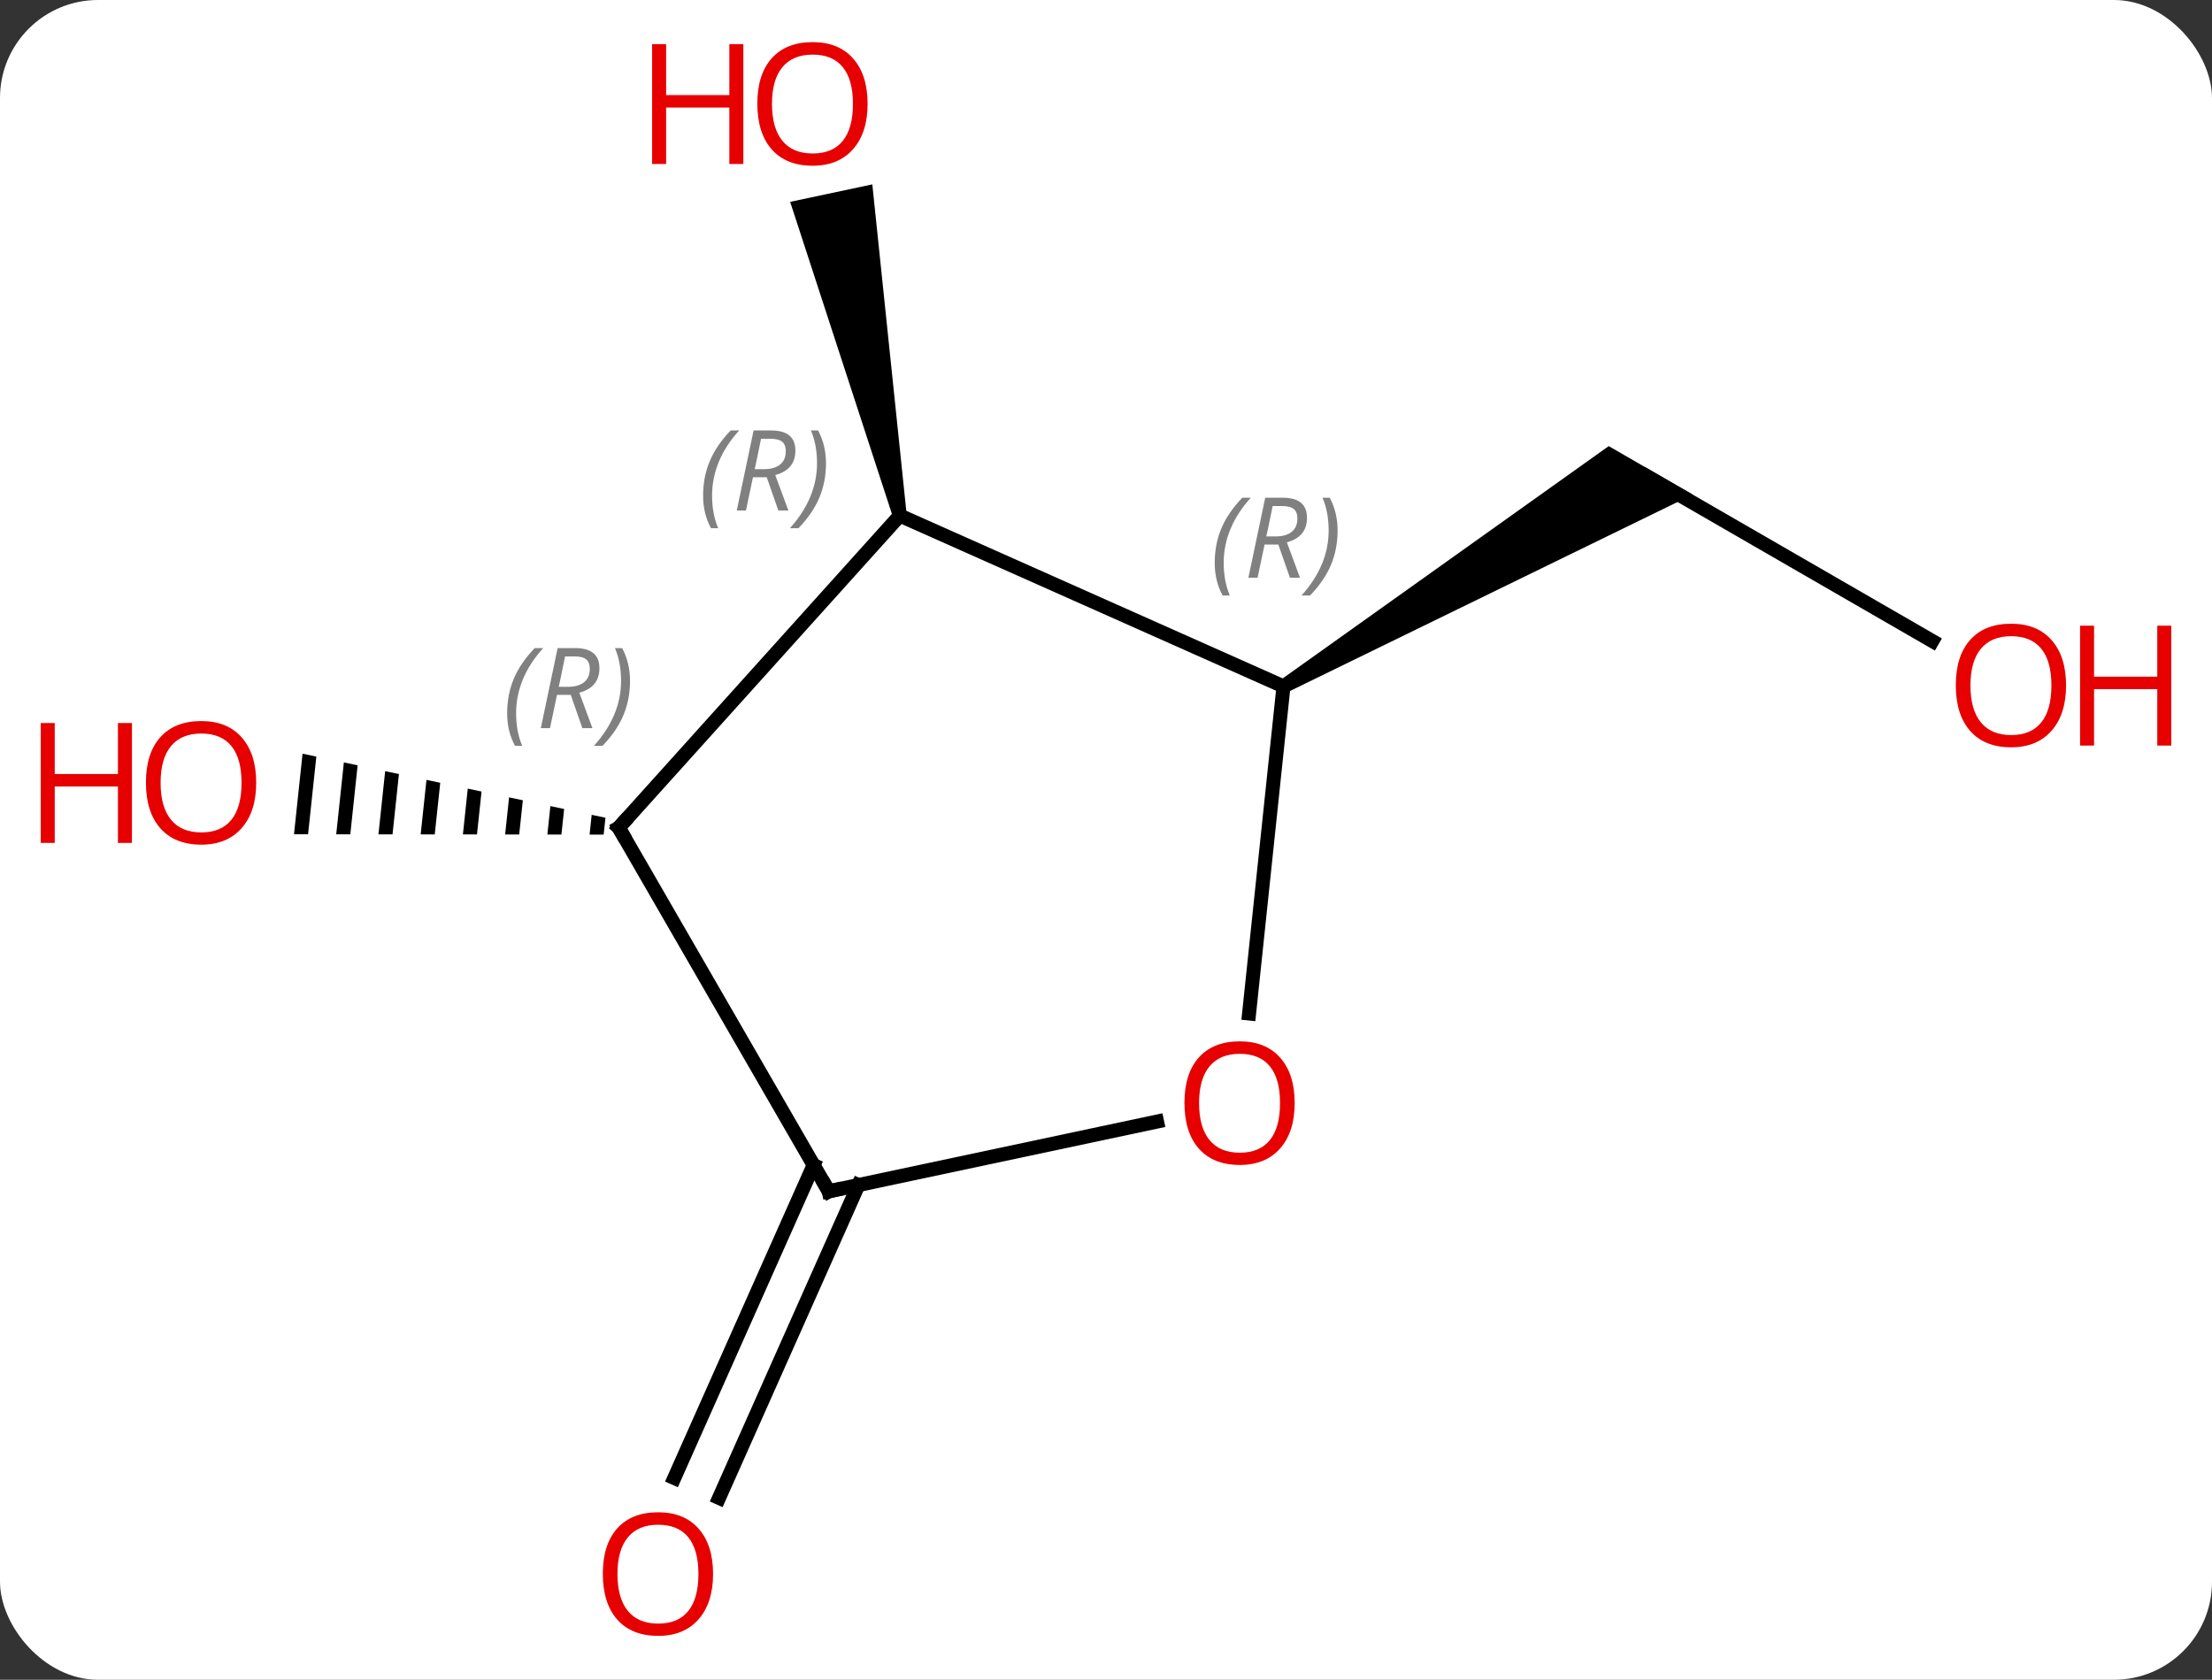 <svg width="158" viewBox="0 0 158 120" style="fill-opacity:1; color-rendering:auto; color-interpolation:auto; text-rendering:auto; stroke:black; stroke-linecap:square; stroke-miterlimit:10; shape-rendering:auto; stroke-opacity:1; fill:black; stroke-dasharray:none; font-weight:normal; stroke-width:1; font-family:'Open Sans'; font-style:normal; stroke-linejoin:miter; font-size:12; stroke-dashoffset:0; image-rendering:auto;" height="120" class="cas-substance-image" xmlns:xlink="http://www.w3.org/1999/xlink" xmlns="http://www.w3.org/2000/svg"><rect x="0" y="0" width="158" height="120" fill="#333333" stroke="none"/><svg class="cas-substance-single-component"><rect y="0" x="0" width="158" stroke="none" ry="7" rx="7" height="120" fill="white" class="cas-substance-group"/><svg y="0" x="0" width="158" viewBox="0 0 158 120" style="fill:black;" height="120" class="cas-substance-single-component-image"><svg><g><g transform="translate(79,60)" style="text-rendering:geometricPrecision; color-rendering:optimizeQuality; color-interpolation:linearRGB; stroke-linecap:butt; image-rendering:optimizeQuality;"><line y2="-14.206" y1="-25.965" x2="59.024" x1="38.658" style="fill:none;"/><path style="stroke:none;" d="M12.928 -10.532 L12.428 -11.398 L35.908 -28.13 L41.908 -24.666 Z"/><path style="stroke:none;" d="M-14.241 -23.273 L-15.219 -23.065 L-22.561 -45.58 L-16.692 -46.828 Z"/><path style="stroke:none;" d="M-57.389 -6.158 L-58 -0.403 L-58 -0.403 L-56.995 -0.402 L-56.995 -0.402 L-56.405 -5.95 L-57.389 -6.158 ZM-54.438 -5.534 L-54.984 -0.399 L-54.984 -0.399 L-53.978 -0.398 L-53.978 -0.398 L-53.455 -5.326 L-54.438 -5.534 ZM-51.488 -4.91 L-51.968 -0.396 L-51.968 -0.396 L-50.962 -0.395 L-50.962 -0.395 L-50.505 -4.702 L-51.488 -4.91 ZM-48.538 -4.286 L-48.952 -0.392 L-48.952 -0.392 L-47.946 -0.391 L-47.946 -0.391 L-47.554 -4.078 L-48.538 -4.286 ZM-45.588 -3.662 L-45.935 -0.389 L-45.935 -0.389 L-44.93 -0.388 L-44.93 -0.388 L-44.604 -3.454 L-45.588 -3.662 ZM-42.637 -3.038 L-42.919 -0.385 L-42.919 -0.385 L-41.914 -0.384 L-41.914 -0.384 L-41.654 -2.83 L-42.637 -3.038 ZM-39.687 -2.414 L-39.903 -0.382 L-39.903 -0.382 L-38.898 -0.381 L-38.898 -0.381 L-38.704 -2.206 L-39.687 -2.414 ZM-36.737 -1.79 L-36.887 -0.378 L-35.882 -0.377 L-35.882 -0.377 L-35.753 -1.582 L-35.753 -1.582 L-36.737 -1.79 Z"/><line y2="24.657" y1="47.009" x2="-17.687" x1="-27.639" style="fill:none;"/><line y2="23.234" y1="45.586" x2="-20.885" x1="-30.836" style="fill:none;"/><line y2="-23.169" y1="-10.965" x2="-14.73" x1="12.678" style="fill:none;"/><line y2="12.404" y1="-10.965" x2="10.22" x1="12.678" style="fill:none;"/><line y2="-0.873" y1="-23.169" x2="-34.803" x1="-14.73" style="fill:none;"/><line y2="25.107" y1="20.123" x2="-19.803" x1="3.646" style="fill:none;"/><line y2="25.107" y1="-0.873" x2="-19.803" x1="-34.803" style="fill:none;"/></g><g transform="translate(79,60)" style="fill:rgb(230,0,0); text-rendering:geometricPrecision; color-rendering:optimizeQuality; image-rendering:optimizeQuality; font-family:'Open Sans'; stroke:rgb(230,0,0); color-interpolation:linearRGB;"><path style="stroke:none;" d="M68.576 -11.035 Q68.576 -8.973 67.536 -7.793 Q66.497 -6.613 64.654 -6.613 Q62.763 -6.613 61.732 -7.777 Q60.7 -8.942 60.7 -11.051 Q60.7 -13.145 61.732 -14.293 Q62.763 -15.442 64.654 -15.442 Q66.513 -15.442 67.544 -14.27 Q68.576 -13.098 68.576 -11.035 ZM61.747 -11.035 Q61.747 -9.301 62.49 -8.395 Q63.232 -7.488 64.654 -7.488 Q66.076 -7.488 66.802 -8.387 Q67.529 -9.285 67.529 -11.035 Q67.529 -12.77 66.802 -13.66 Q66.076 -14.551 64.654 -14.551 Q63.232 -14.551 62.49 -13.652 Q61.747 -12.754 61.747 -11.035 Z"/><path style="stroke:none;" d="M76.091 -6.738 L75.091 -6.738 L75.091 -10.77 L70.576 -10.77 L70.576 -6.738 L69.576 -6.738 L69.576 -15.301 L70.576 -15.301 L70.576 -11.66 L75.091 -11.66 L75.091 -15.301 L76.091 -15.301 L76.091 -6.738 Z"/><path style="stroke:none;" d="M-17.029 -52.582 Q-17.029 -50.52 -18.069 -49.34 Q-19.108 -48.16 -20.951 -48.16 Q-22.842 -48.16 -23.873 -49.325 Q-24.904 -50.489 -24.904 -52.598 Q-24.904 -54.692 -23.873 -55.84 Q-22.842 -56.989 -20.951 -56.989 Q-19.092 -56.989 -18.061 -55.817 Q-17.029 -54.645 -17.029 -52.582 ZM-23.858 -52.582 Q-23.858 -50.848 -23.115 -49.942 Q-22.373 -49.035 -20.951 -49.035 Q-19.529 -49.035 -18.803 -49.934 Q-18.076 -50.832 -18.076 -52.582 Q-18.076 -54.317 -18.803 -55.207 Q-19.529 -56.098 -20.951 -56.098 Q-22.373 -56.098 -23.115 -55.2 Q-23.858 -54.301 -23.858 -52.582 Z"/><path style="stroke:none;" d="M-25.904 -48.285 L-26.904 -48.285 L-26.904 -52.317 L-31.42 -52.317 L-31.42 -48.285 L-32.42 -48.285 L-32.42 -56.848 L-31.42 -56.848 L-31.42 -53.207 L-26.904 -53.207 L-26.904 -56.848 L-25.904 -56.848 L-25.904 -48.285 Z"/><path style="stroke:none;" d="M-60.7 -4.081 Q-60.7 -2.019 -61.74 -0.839 Q-62.779 0.341 -64.622 0.341 Q-66.513 0.341 -67.544 -0.824 Q-68.576 -1.988 -68.576 -4.097 Q-68.576 -6.191 -67.544 -7.339 Q-66.513 -8.488 -64.622 -8.488 Q-62.763 -8.488 -61.732 -7.316 Q-60.7 -6.144 -60.7 -4.081 ZM-67.529 -4.081 Q-67.529 -2.347 -66.786 -1.441 Q-66.044 -0.534 -64.622 -0.534 Q-63.2 -0.534 -62.474 -1.433 Q-61.747 -2.331 -61.747 -4.081 Q-61.747 -5.816 -62.474 -6.706 Q-63.2 -7.597 -64.622 -7.597 Q-66.044 -7.597 -66.786 -6.699 Q-67.529 -5.8 -67.529 -4.081 Z"/><path style="stroke:none;" d="M-69.576 0.216 L-70.576 0.216 L-70.576 -3.816 L-75.091 -3.816 L-75.091 0.216 L-76.091 0.216 L-76.091 -8.347 L-75.091 -8.347 L-75.091 -4.706 L-70.576 -4.706 L-70.576 -8.347 L-69.576 -8.347 L-69.576 0.216 Z"/><path style="stroke:none;" d="M-28.067 52.442 Q-28.067 54.504 -29.106 55.684 Q-30.145 56.864 -31.988 56.864 Q-33.879 56.864 -34.91 55.7 Q-35.941 54.535 -35.941 52.426 Q-35.941 50.332 -34.91 49.184 Q-33.879 48.035 -31.988 48.035 Q-30.129 48.035 -29.098 49.207 Q-28.067 50.379 -28.067 52.442 ZM-34.895 52.442 Q-34.895 54.176 -34.152 55.082 Q-33.41 55.989 -31.988 55.989 Q-30.567 55.989 -29.84 55.09 Q-29.113 54.192 -29.113 52.442 Q-29.113 50.707 -29.84 49.817 Q-30.567 48.926 -31.988 48.926 Q-33.41 48.926 -34.152 49.825 Q-34.895 50.723 -34.895 52.442 Z"/></g><g transform="translate(79,60)" style="font-size:8.4px; fill:gray; text-rendering:geometricPrecision; image-rendering:optimizeQuality; color-rendering:optimizeQuality; font-family:'Open Sans'; font-style:italic; stroke:gray; color-interpolation:linearRGB;"><path style="stroke:none;" d="M7.766 -19.787 Q7.766 -21.115 8.235 -22.24 Q8.704 -23.365 9.735 -24.444 L10.344 -24.444 Q9.376 -23.381 8.891 -22.209 Q8.407 -21.037 8.407 -19.803 Q8.407 -18.475 8.844 -17.459 L8.329 -17.459 Q7.766 -18.49 7.766 -19.787 ZM11.326 -21.1 L10.826 -18.725 L10.17 -18.725 L11.373 -24.444 L12.623 -24.444 Q14.357 -24.444 14.357 -23.006 Q14.357 -21.647 12.92 -21.256 L13.857 -18.725 L13.139 -18.725 L12.31 -21.1 L11.326 -21.1 ZM11.904 -23.85 Q11.514 -21.928 11.451 -21.678 L12.107 -21.678 Q12.857 -21.678 13.264 -22.006 Q13.67 -22.334 13.67 -22.959 Q13.67 -23.428 13.412 -23.639 Q13.154 -23.85 12.56 -23.85 L11.904 -23.85 ZM16.543 -22.1 Q16.543 -20.772 16.067 -19.639 Q15.59 -18.506 14.575 -17.459 L13.965 -17.459 Q15.903 -19.615 15.903 -22.1 Q15.903 -23.428 15.465 -24.444 L15.981 -24.444 Q16.543 -23.381 16.543 -22.1 Z"/><path style="stroke:none;" d="M-28.778 -24.593 Q-28.778 -25.921 -28.309 -27.046 Q-27.84 -28.171 -26.809 -29.249 L-26.2 -29.249 Q-27.169 -28.187 -27.653 -27.015 Q-28.137 -25.843 -28.137 -24.608 Q-28.137 -23.28 -27.7 -22.265 L-28.215 -22.265 Q-28.778 -23.296 -28.778 -24.593 ZM-25.218 -25.905 L-25.718 -23.53 L-26.374 -23.53 L-25.171 -29.249 L-23.921 -29.249 Q-22.187 -29.249 -22.187 -27.812 Q-22.187 -26.452 -23.624 -26.062 L-22.687 -23.53 L-23.405 -23.53 L-24.233 -25.905 L-25.218 -25.905 ZM-24.64 -28.655 Q-25.03 -26.733 -25.093 -26.483 L-24.437 -26.483 Q-23.687 -26.483 -23.28 -26.812 Q-22.874 -27.14 -22.874 -27.765 Q-22.874 -28.233 -23.132 -28.444 Q-23.39 -28.655 -23.983 -28.655 L-24.64 -28.655 ZM-20.001 -26.905 Q-20.001 -25.577 -20.477 -24.444 Q-20.954 -23.312 -21.969 -22.265 L-22.579 -22.265 Q-20.641 -24.421 -20.641 -26.905 Q-20.641 -28.233 -21.079 -29.249 L-20.563 -29.249 Q-20.001 -28.187 -20.001 -26.905 Z"/></g><g transform="translate(79,60)" style="fill:rgb(230,0,0); text-rendering:geometricPrecision; color-rendering:optimizeQuality; image-rendering:optimizeQuality; font-family:'Open Sans'; stroke:rgb(230,0,0); color-interpolation:linearRGB;"><path style="stroke:none;" d="M13.477 18.8 Q13.477 20.862 12.438 22.042 Q11.399 23.222 9.556 23.222 Q7.665 23.222 6.634 22.058 Q5.603 20.893 5.603 18.784 Q5.603 16.69 6.634 15.542 Q7.665 14.393 9.556 14.393 Q11.415 14.393 12.446 15.565 Q13.477 16.737 13.477 18.8 ZM6.649 18.8 Q6.649 20.534 7.392 21.44 Q8.134 22.347 9.556 22.347 Q10.977 22.347 11.704 21.448 Q12.431 20.55 12.431 18.8 Q12.431 17.065 11.704 16.175 Q10.977 15.284 9.556 15.284 Q8.134 15.284 7.392 16.183 Q6.649 17.081 6.649 18.8 Z"/></g><g transform="translate(79,60)" style="stroke-linecap:butt; text-rendering:geometricPrecision; color-rendering:optimizeQuality; image-rendering:optimizeQuality; font-family:'Open Sans'; color-interpolation:linearRGB; stroke-miterlimit:5;"><path style="fill:none;" d="M-34.468 -1.245 L-34.803 -0.873 L-34.553 -0.44"/></g><g transform="translate(79,60)" style="stroke-linecap:butt; font-size:8.4px; fill:gray; text-rendering:geometricPrecision; image-rendering:optimizeQuality; color-rendering:optimizeQuality; font-family:'Open Sans'; font-style:italic; stroke:gray; color-interpolation:linearRGB; stroke-miterlimit:5;"><path style="stroke:none;" d="M-42.775 -9.045 Q-42.775 -10.373 -42.306 -11.498 Q-41.838 -12.623 -40.806 -13.701 L-40.197 -13.701 Q-41.166 -12.639 -41.65 -11.467 Q-42.135 -10.295 -42.135 -9.06 Q-42.135 -7.732 -41.697 -6.717 L-42.213 -6.717 Q-42.775 -7.748 -42.775 -9.045 ZM-39.215 -10.357 L-39.715 -7.982 L-40.371 -7.982 L-39.168 -13.701 L-37.918 -13.701 Q-36.184 -13.701 -36.184 -12.264 Q-36.184 -10.904 -37.621 -10.514 L-36.684 -7.982 L-37.403 -7.982 L-38.231 -10.357 L-39.215 -10.357 ZM-38.637 -13.107 Q-39.028 -11.185 -39.09 -10.935 L-38.434 -10.935 Q-37.684 -10.935 -37.278 -11.264 Q-36.871 -11.592 -36.871 -12.217 Q-36.871 -12.685 -37.129 -12.896 Q-37.387 -13.107 -37.981 -13.107 L-38.637 -13.107 ZM-33.998 -11.357 Q-33.998 -10.029 -34.474 -8.896 Q-34.951 -7.763 -35.967 -6.717 L-36.576 -6.717 Q-34.639 -8.873 -34.639 -11.357 Q-34.639 -12.685 -35.076 -13.701 L-34.56 -13.701 Q-33.998 -12.639 -33.998 -11.357 Z"/><path style="fill:none; stroke:black;" d="M-19.314 25.003 L-19.803 25.107 L-20.053 24.674"/></g></g></svg></svg></svg></svg>